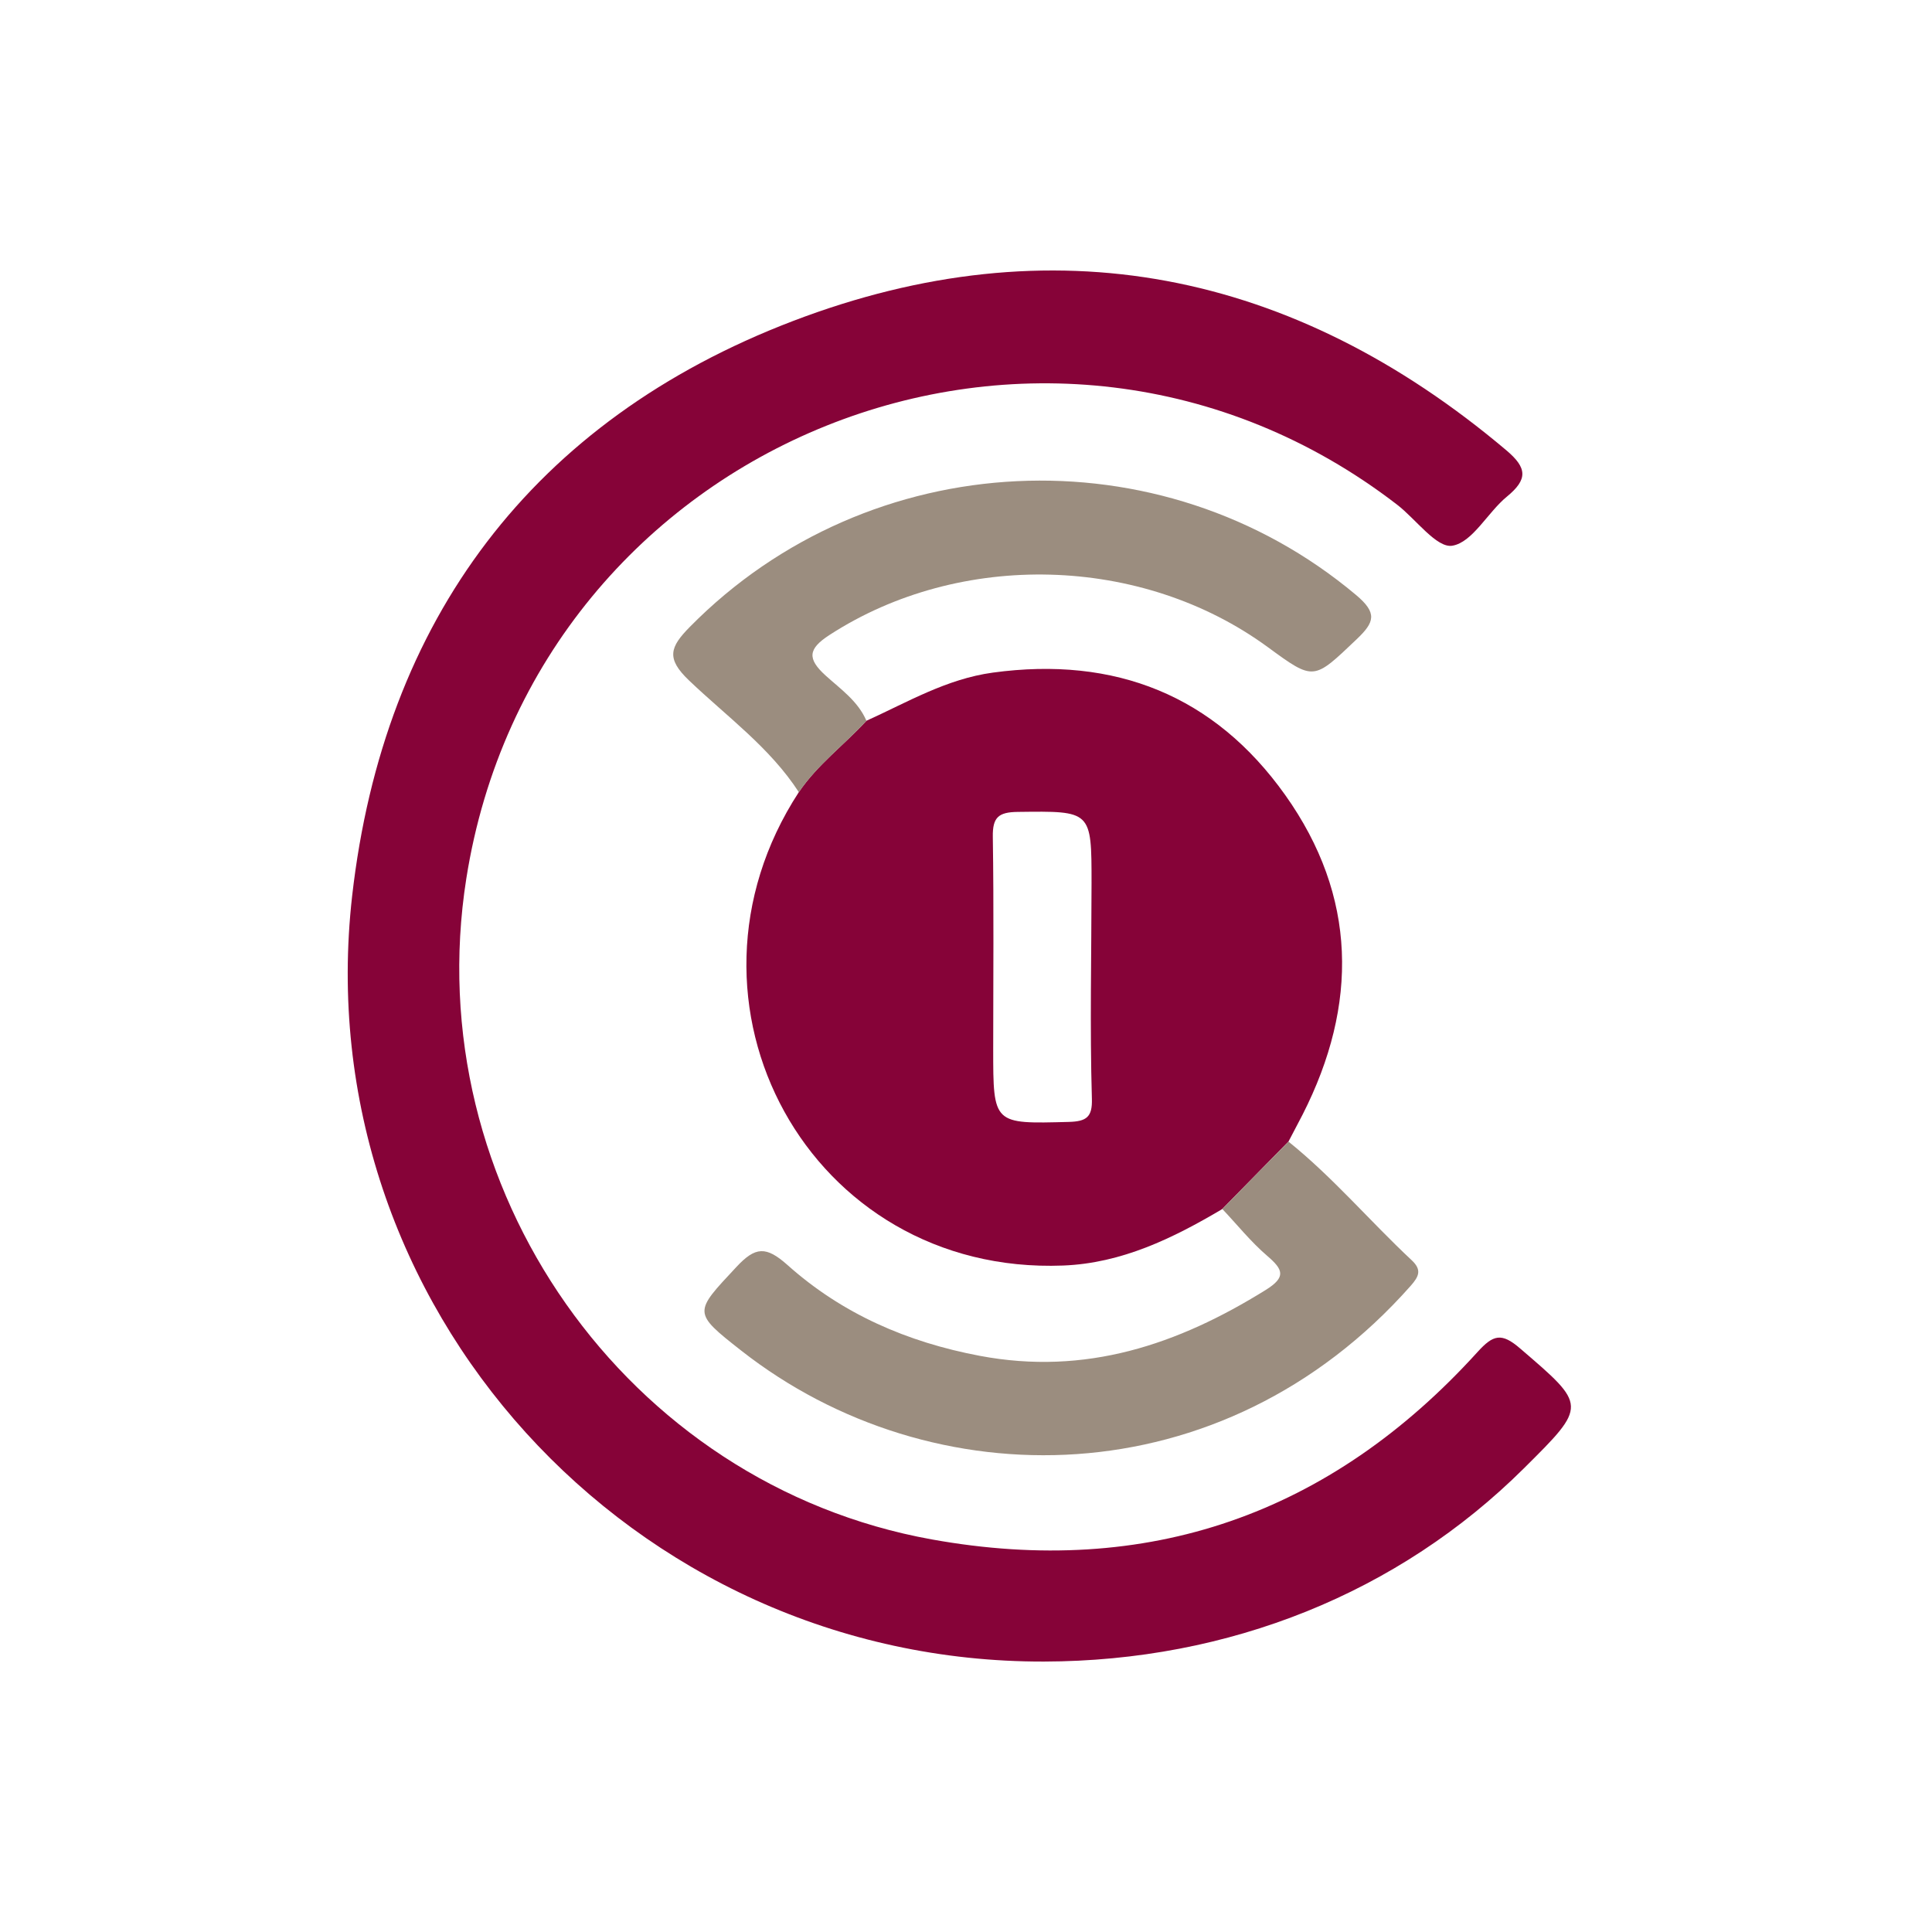 <?xml version="1.0" ?>
<svg xmlns="http://www.w3.org/2000/svg" viewBox="0 0 50 50" fill="none">
	<path d="M27.019 43.001C16.347 43.027 7.908 33.793 9.114 23.182C9.929 16.029 13.794 10.88 20.519 8.309C27.225 5.746 33.462 6.992 38.982 11.652C39.527 12.111 39.541 12.406 39 12.851C38.499 13.261 38.112 14.035 37.586 14.123C37.181 14.191 36.645 13.437 36.157 13.061C27.082 6.07 13.858 11.384 12.068 22.738C10.808 30.722 16.199 38.414 24.114 39.84C29.701 40.847 34.427 39.193 38.239 34.989C38.644 34.542 38.859 34.483 39.336 34.894C41.069 36.382 41.087 36.363 39.438 38.001C36.194 41.224 31.811 42.99 27.019 43.001Z" fill="#860338"/>
	<path d="M31.633 31.29C30.355 32.046 29.033 32.693 27.512 32.752C20.942 33.006 17.121 25.949 20.674 20.5C21.155 19.788 21.848 19.277 22.422 18.654C23.487 18.172 24.495 17.571 25.695 17.407C28.854 16.976 31.427 17.995 33.261 20.575C35.121 23.191 35.158 25.999 33.713 28.842C33.593 29.076 33.468 29.308 33.346 29.543C32.775 30.125 32.205 30.707 31.633 31.288V31.29ZM28.249 22.858C28.249 20.97 28.249 20.989 26.34 21.012C25.842 21.018 25.686 21.15 25.694 21.656C25.722 23.485 25.704 25.317 25.704 27.146C25.704 29.103 25.704 29.087 27.661 29.035C28.12 29.023 28.272 28.908 28.258 28.438C28.204 26.58 28.247 24.717 28.249 22.858Z" fill="#860338"/>
	<path d="M31.633 31.29C32.205 30.707 32.775 30.127 33.346 29.545C34.501 30.474 35.456 31.607 36.534 32.614C36.804 32.866 36.72 33.036 36.511 33.274C31.638 38.784 24.116 38.825 19.182 34.953C17.914 33.958 17.958 33.969 19.059 32.788C19.552 32.259 19.827 32.246 20.381 32.739C21.795 34.003 23.48 34.735 25.358 35.089C28.093 35.605 30.48 34.801 32.758 33.383C33.296 33.048 33.203 32.852 32.796 32.502C32.372 32.139 32.019 31.696 31.633 31.288V31.29Z" fill="#9B8D7F"/>
	<path d="M22.422 18.656C21.848 19.28 21.155 19.791 20.674 20.502C19.924 19.344 18.805 18.54 17.83 17.608C17.233 17.038 17.339 16.746 17.853 16.224C22.494 11.513 30.037 11.154 35.092 15.396C35.651 15.865 35.576 16.101 35.11 16.544C33.991 17.608 34.011 17.627 32.814 16.75C29.551 14.359 24.849 14.239 21.466 16.434C20.916 16.791 20.882 17.043 21.368 17.484C21.754 17.834 22.206 18.145 22.424 18.656H22.422Z" fill="#9B8D7F"/>
</svg>